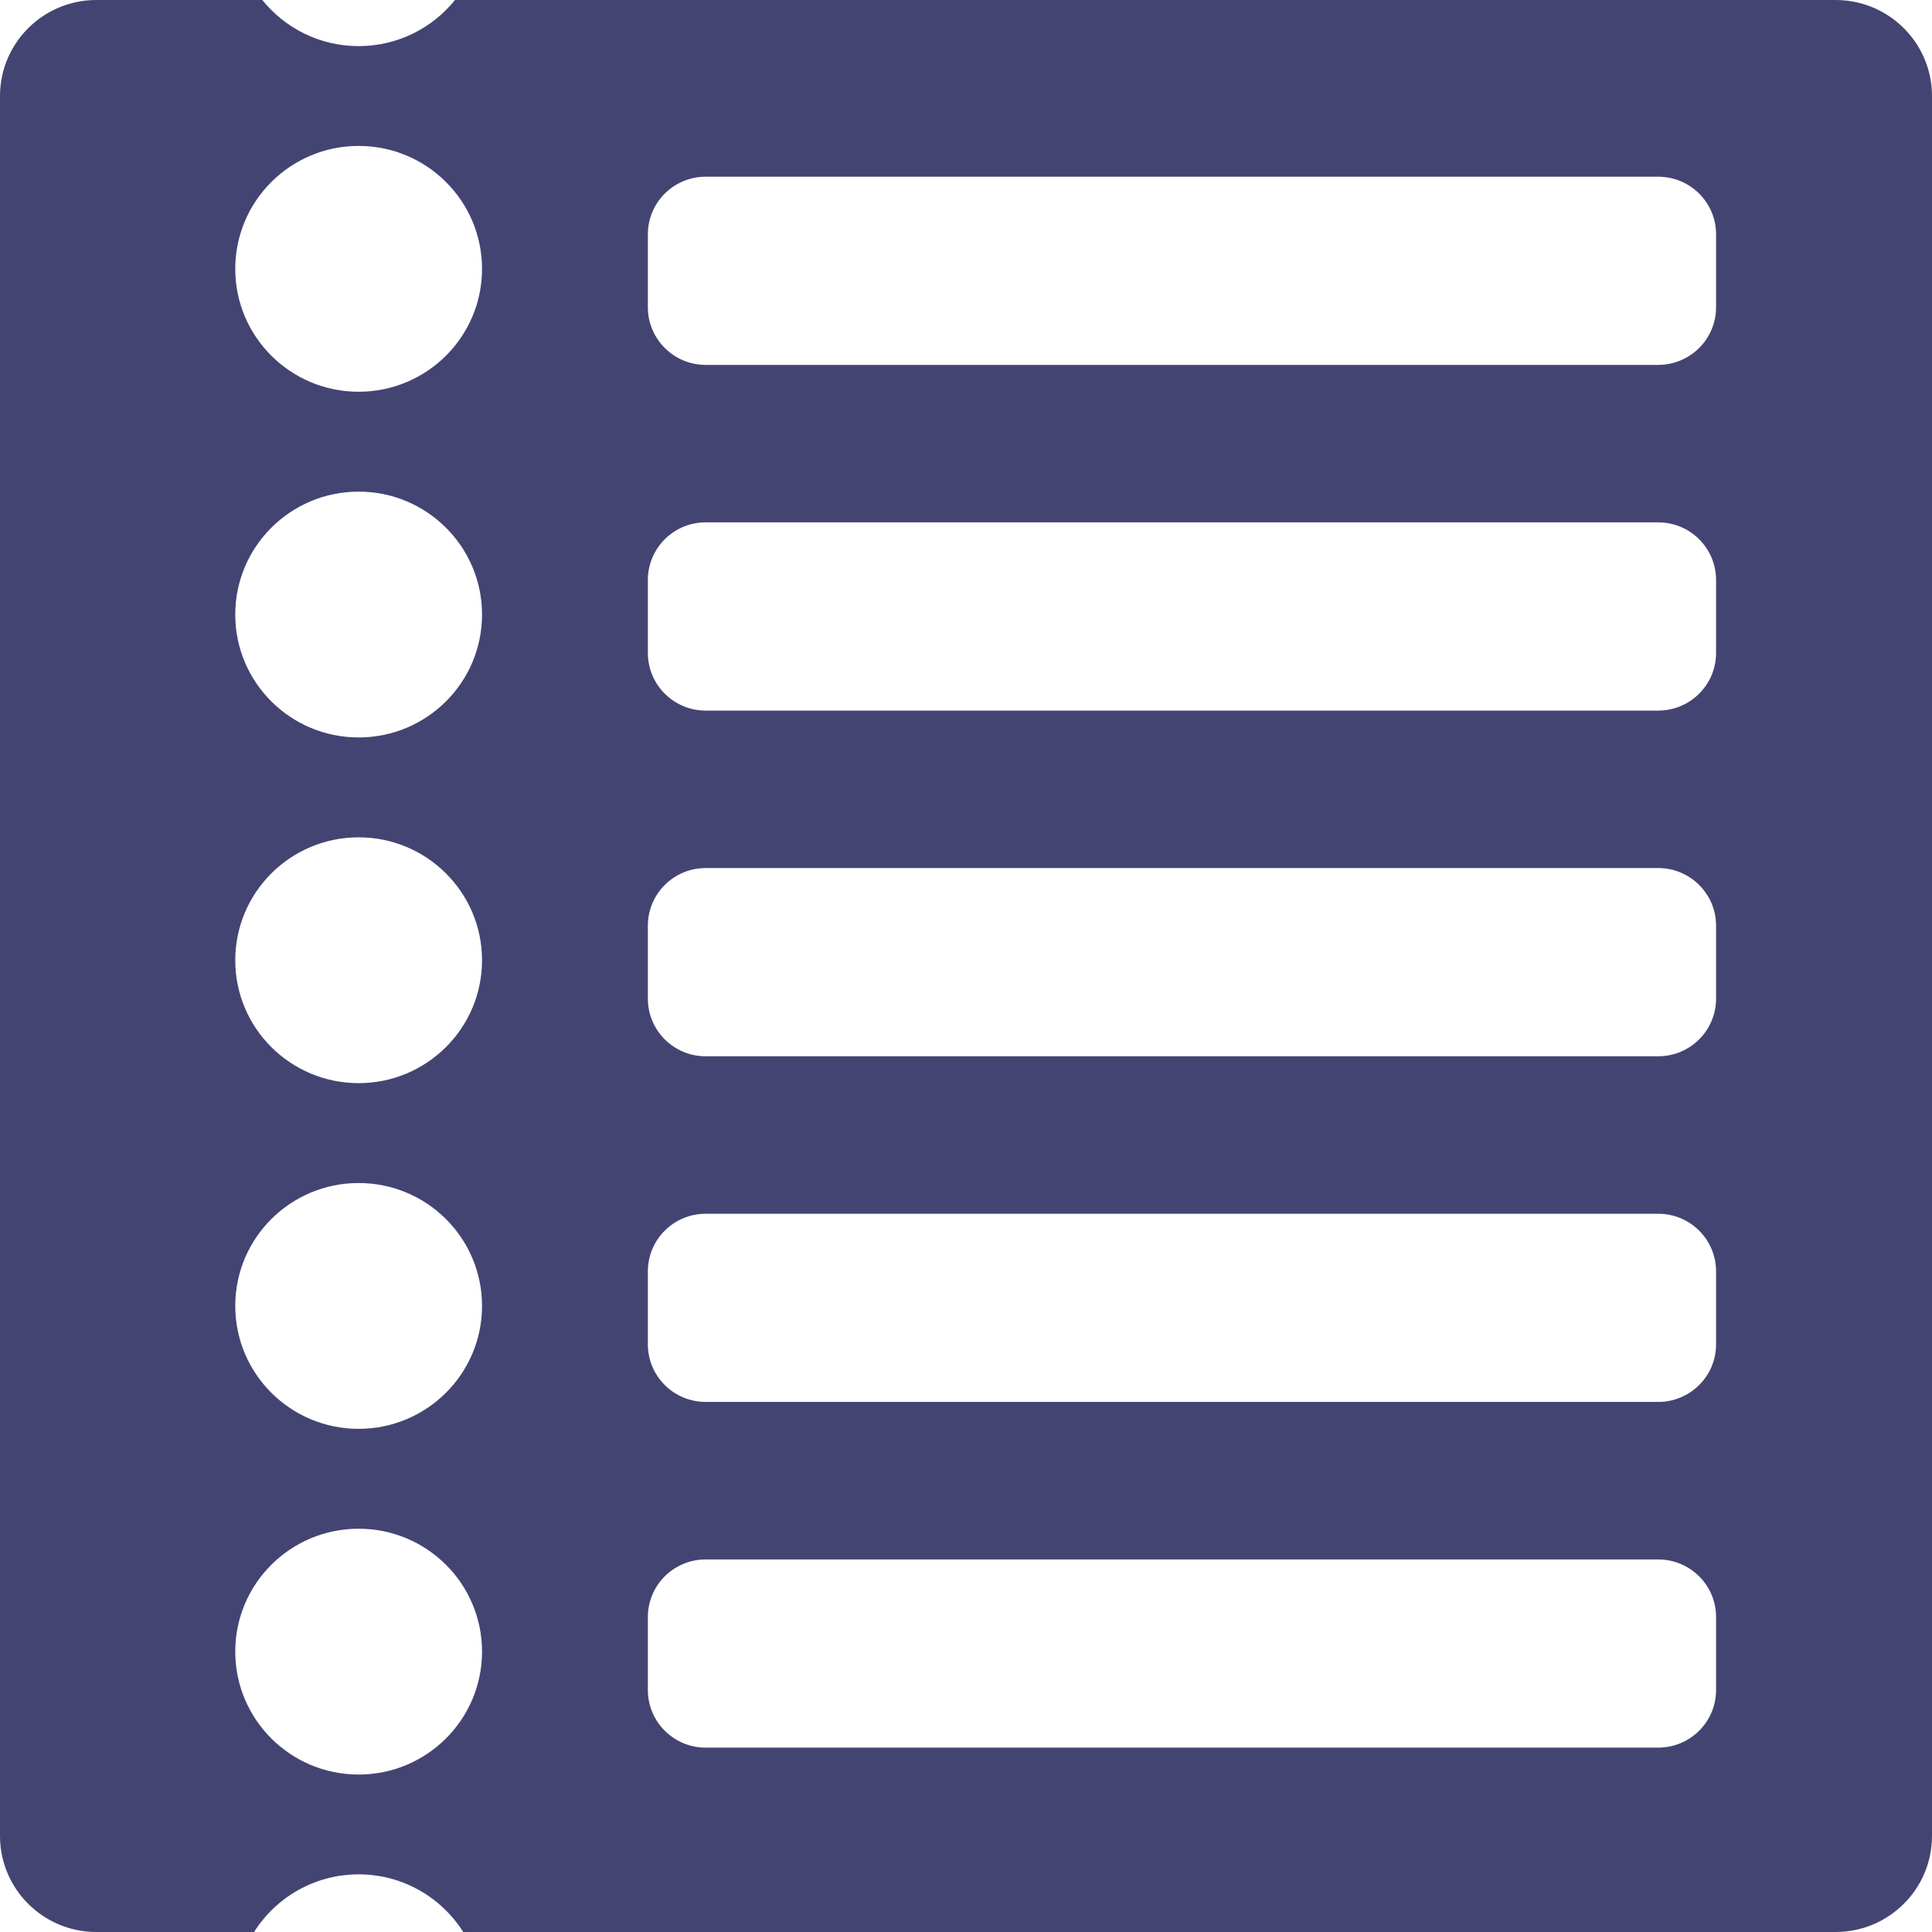 <svg width="30" height="30" viewBox="0 0 30 30" fill="none" xmlns="http://www.w3.org/2000/svg">
<path fill-rule="evenodd" clip-rule="evenodd" d="M1.497 0H4.073C4.424 0.436 4.964 0.716 5.569 0.716C6.174 0.716 6.714 0.436 7.065 0H28.503C29.33 0 30 0.668 30 1.491V28.509C30 29.332 29.33 30 28.503 30H7.193C6.854 29.463 6.253 29.105 5.569 29.105C4.885 29.105 4.284 29.463 3.945 30H1.497C0.67 30 0 29.332 0 28.509V1.491C0 0.668 0.67 0 1.497 0ZM5.569 6.083C6.627 6.083 7.485 5.229 7.485 4.175C7.485 3.121 6.627 2.266 5.569 2.266C4.511 2.266 3.653 3.121 3.653 4.175C3.653 5.229 4.511 6.083 5.569 6.083ZM7.485 9.543C7.485 10.597 6.627 11.451 5.569 11.451C4.511 11.451 3.653 10.597 3.653 9.543C3.653 8.489 4.511 7.634 5.569 7.634C6.627 7.634 7.485 8.489 7.485 9.543ZM5.569 16.819C6.627 16.819 7.485 15.965 7.485 14.911C7.485 13.857 6.627 13.002 5.569 13.002C4.511 13.002 3.653 13.857 3.653 14.911C3.653 15.965 4.511 16.819 5.569 16.819ZM7.485 20.278C7.485 21.332 6.627 22.187 5.569 22.187C4.511 22.187 3.653 21.332 3.653 20.278C3.653 19.224 4.511 18.37 5.569 18.37C6.627 18.37 7.485 19.224 7.485 20.278ZM5.569 27.555C6.627 27.555 7.485 26.7 7.485 25.646C7.485 24.592 6.627 23.738 5.569 23.738C4.511 23.738 3.653 24.592 3.653 25.646C3.653 26.7 4.511 27.555 5.569 27.555ZM10.958 2.744C10.462 2.744 10.06 3.144 10.06 3.638V4.771C10.06 5.265 10.462 5.666 10.958 5.666H25.748C26.245 5.666 26.647 5.265 26.647 4.771V3.638C26.647 3.144 26.245 2.744 25.748 2.744H10.958ZM10.06 9.006C10.06 8.512 10.462 8.111 10.958 8.111H25.748C26.245 8.111 26.647 8.512 26.647 9.006V10.139C26.647 10.633 26.245 11.034 25.748 11.034H10.958C10.462 11.034 10.06 10.633 10.06 10.139V9.006ZM10.958 13.479C10.462 13.479 10.06 13.88 10.06 14.374V15.507C10.06 16.001 10.462 16.402 10.958 16.402H25.748C26.245 16.402 26.647 16.001 26.647 15.507V14.374C26.647 13.88 26.245 13.479 25.748 13.479H10.958ZM10.06 19.742C10.06 19.247 10.462 18.847 10.958 18.847H25.748C26.245 18.847 26.647 19.247 26.647 19.742V20.875C26.647 21.369 26.245 21.769 25.748 21.769H10.958C10.462 21.769 10.06 21.369 10.06 20.875V19.742ZM10.958 24.215C10.462 24.215 10.06 24.615 10.06 25.109V26.242C10.06 26.737 10.462 27.137 10.958 27.137H25.748C26.245 27.137 26.647 26.737 26.647 26.242V25.109C26.647 24.615 26.245 24.215 25.748 24.215H10.958Z" fill="#444473"/>
</svg>
